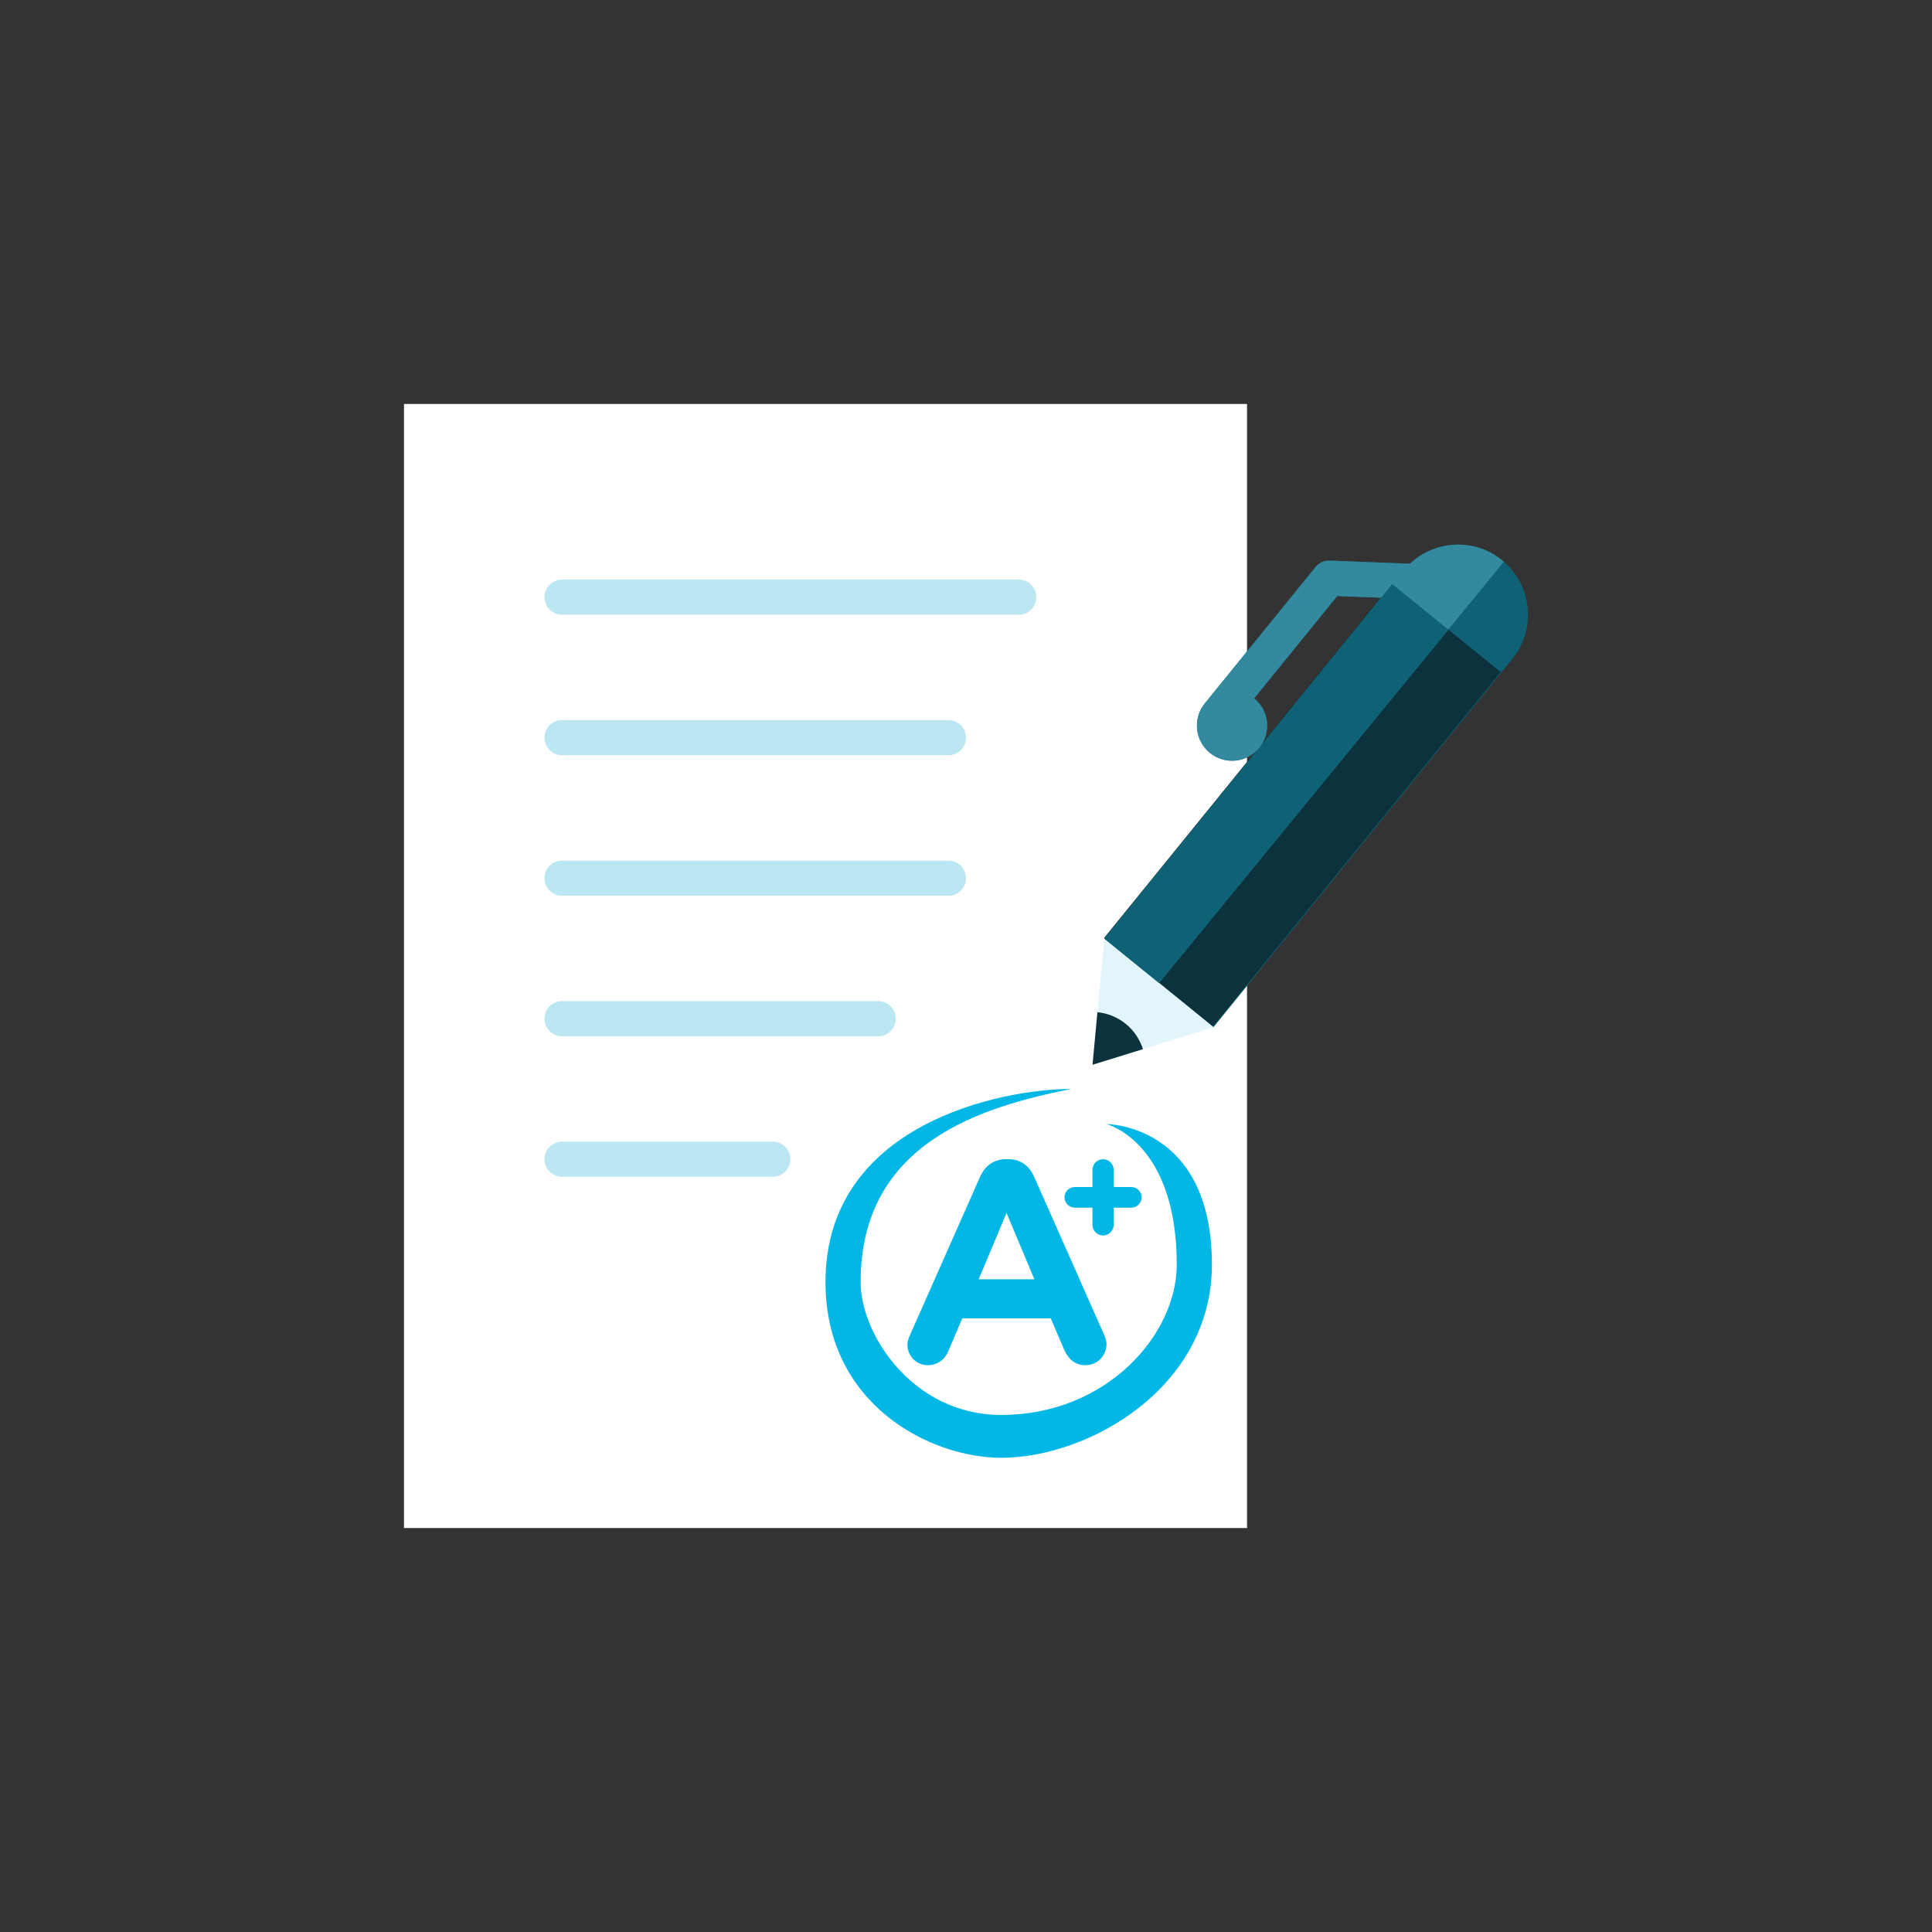 <?xml version="1.0" encoding="iso-8859-1"?>
<!-- Generator: Adobe Illustrator 17.1.0, SVG Export Plug-In . SVG Version: 6.00 Build 0)  -->
<!DOCTYPE svg PUBLIC "-//W3C//DTD SVG 1.0//EN" "http://www.w3.org/TR/2001/REC-SVG-20010904/DTD/svg10.dtd">
<svg version="1.0" xmlns="http://www.w3.org/2000/svg" xmlns:xlink="http://www.w3.org/1999/xlink" x="0px" y="0px" width="110px"
	 height="110px" viewBox="0 0 110 110" style="enable-background:new 0 0 110 110;" xml:space="preserve">
<rect x="0" y="0" width="110" height="110" fill="#333333" stroke="none"/>
<g id="Artboard" style="display:none;">
	<rect x="-56.5" y="-181.5" style="display:inline;fill:#808080;stroke:#000000;stroke-miterlimit:10;" width="1361" height="341"/>
</g>
<g id="R-Multicolor" style="display:none;">
	<circle style="display:inline;fill:#FABC3D;" cx="55" cy="55" r="55"/>
	<g style="display:inline;">
		<g>
			<rect x="23" y="23" style="fill:#FFFFFF;" width="48" height="64"/>
		</g>
		<g>
			<path style="fill:#0484AB;" d="M85.521,31.895c-1.572-1.275-3.807-1.147-5.243,0.199l-4.565-0.175
				c-0.314-0.012-0.616,0.125-0.814,0.369l-6.302,7.764c-0.696,0.857-0.565,2.117,0.292,2.813c0.858,0.696,2.117,0.565,2.813-0.292
				s0.565-2.117-0.292-2.813l4.726-5.823l2.498,0.096L62.879,53.443l6.211,5.042l17.015-20.964
				C87.498,35.806,87.236,33.287,85.521,31.895z"/>
		</g>
		<g>
			
				<rect x="70.177" y="32.87" transform="matrix(0.776 0.63 -0.63 0.776 45.49 -36.491)" style="fill:#059BBF;" width="8" height="26"/>
		</g>
		<g>
			<polygon style="fill:#CFD3D4;" points="69.09,58.485 65.075,59.734 62.203,60.623 62.482,57.629 62.879,53.443 			"/>
		</g>
		<g>
			<path style="fill:#3E3E3F;" d="M65.075,59.734l-2.872,0.889l0.279-2.993c0.568,0.062,1.13,0.273,1.612,0.664
				C64.575,58.684,64.898,59.191,65.075,59.734z"/>
		</g>
		<g>
			<path style="fill:#E2E4E5;" d="M59,34c0,0.552-0.448,1-1,1H32c-0.552,0-1-0.448-1-1s0.448-1,1-1h26C58.552,33,59,33.448,59,34z"
				/>
		</g>
		<g>
			<path style="fill:#E2E4E5;" d="M55,42c0,0.552-0.448,1-1,1H32c-0.552,0-1-0.448-1-1s0.448-1,1-1h22C54.552,41,55,41.448,55,42z"
				/>
		</g>
		<g>
			<path style="fill:#E2E4E5;" d="M55,50c0,0.552-0.448,1-1,1H32c-0.552,0-1-0.448-1-1s0.448-1,1-1h22C54.552,49,55,49.448,55,50z"
				/>
		</g>
		<g>
			<path style="fill:#E2E4E5;" d="M51,58c0,0.552-0.448,1-1,1H32c-0.552,0-1-0.448-1-1s0.448-1,1-1h18C50.552,57,51,57.448,51,58z"
				/>
		</g>
		<g>
			<path style="fill:#E2E4E5;" d="M45,66c0,0.552-0.448,1-1,1H32c-0.552,0-1-0.448-1-1s0.448-1,1-1h12C44.552,65,45,65.448,45,66z"
				/>
		</g>
		<g>
			<path style="fill:#FA5655;" d="M61,62c-4,0-14,2-14,11c0,7,6,10,10,10c5,0,12-4,12-11c0-8-6-8-6-8s4,1,4,8c0,4-4,8.562-10,8.562
				c-5,0-8-4.562-8-7.562C49,65,56,63,61,62z"/>
		</g>
		<g>
			<g>
				<path style="fill:#FA5655;" d="M51.812,76.011l3.991-9.013C56.081,66.376,56.588,66,57.274,66h0.147
					c0.687,0,1.178,0.376,1.456,0.998l3.991,9.013C62.951,76.191,63,76.354,63,76.518c0,0.67-0.523,1.21-1.194,1.21
					c-0.589,0-0.981-0.344-1.21-0.867l-0.769-1.799h-5.038l-0.801,1.881c-0.212,0.491-0.638,0.785-1.162,0.785
					c-0.654,0-1.161-0.523-1.161-1.178C51.664,76.371,51.729,76.191,51.812,76.011z M58.894,72.838l-1.586-3.779l-1.587,3.779
					H58.894z"/>
			</g>
		</g>
		<g>
			<g>
				<path style="fill:#DF2C2C;" d="M62.199,68.759h-1.005c-0.323,0-0.587-0.264-0.587-0.587s0.264-0.587,0.587-0.587h1.005v-0.979
					c0-0.332,0.272-0.604,0.604-0.604s0.604,0.272,0.604,0.604v0.979h1.005c0.323,0,0.587,0.264,0.587,0.587
					s-0.264,0.587-0.587,0.587h-1.005v0.979c0,0.332-0.272,0.604-0.604,0.604s-0.604-0.272-0.604-0.604V68.759z"/>
			</g>
		</g>
		<g>
			<path style="fill:#059BBF;" d="M85.521,31.895c-1.572-1.275-3.807-1.147-5.243,0.199l-4.565-0.175
				c-0.314-0.012-0.616,0.125-0.814,0.369l-6.302,7.764c-0.696,0.857-0.565,2.117,0.292,2.813c0.858,0.696,2.117,0.565,2.813-0.292
				l-8.823,10.87l3.109,2.524l19.629-23.976C85.583,31.96,85.557,31.924,85.521,31.895z M71.702,42.573
				c0.696-0.858,0.565-2.117-0.292-2.813l4.726-5.823l2.498,0.096L71.702,42.573z"/>
		</g>
		<g>
			<polygon style="fill:#21B2D1;" points="79.264,33.256 62.879,53.443 65.988,55.967 82.459,35.849 			"/>
		</g>
	</g>
</g>
<g id="Multicolor" style="display:none;">
	<g style="display:inline;">
		<g>
			<rect x="23" y="23" style="fill:#FFFFFF;" width="48" height="64"/>
		</g>
		<g>
			<path style="fill:#0484AB;" d="M85.521,31.895c-1.572-1.275-3.807-1.147-5.243,0.199l-4.565-0.175
				c-0.314-0.012-0.616,0.125-0.814,0.369l-6.302,7.764c-0.696,0.857-0.565,2.117,0.292,2.813c0.858,0.696,2.117,0.565,2.813-0.292
				s0.565-2.117-0.292-2.813l4.726-5.823l2.498,0.096L62.879,53.443l6.211,5.042l17.015-20.964
				C87.498,35.806,87.236,33.287,85.521,31.895z"/>
		</g>
		<g>
			
				<rect x="70.177" y="32.87" transform="matrix(0.776 0.63 -0.63 0.776 45.49 -36.491)" style="fill:#059BBF;" width="8" height="26"/>
		</g>
		<g>
			<polygon style="fill:#CFD3D4;" points="69.09,58.485 65.075,59.734 62.203,60.623 62.482,57.629 62.879,53.443 			"/>
		</g>
		<g>
			<path style="fill:#3E3E3F;" d="M65.075,59.734l-2.872,0.889l0.279-2.993c0.568,0.062,1.13,0.273,1.612,0.664
				C64.575,58.684,64.898,59.191,65.075,59.734z"/>
		</g>
		<g>
			<path style="fill:#E2E4E5;" d="M59,34c0,0.552-0.448,1-1,1H32c-0.552,0-1-0.448-1-1s0.448-1,1-1h26C58.552,33,59,33.448,59,34z"
				/>
		</g>
		<g>
			<path style="fill:#E2E4E5;" d="M55,42c0,0.552-0.448,1-1,1H32c-0.552,0-1-0.448-1-1s0.448-1,1-1h22C54.552,41,55,41.448,55,42z"
				/>
		</g>
		<g>
			<path style="fill:#E2E4E5;" d="M55,50c0,0.552-0.448,1-1,1H32c-0.552,0-1-0.448-1-1s0.448-1,1-1h22C54.552,49,55,49.448,55,50z"
				/>
		</g>
		<g>
			<path style="fill:#E2E4E5;" d="M51,58c0,0.552-0.448,1-1,1H32c-0.552,0-1-0.448-1-1s0.448-1,1-1h18C50.552,57,51,57.448,51,58z"
				/>
		</g>
		<g>
			<path style="fill:#E2E4E5;" d="M45,66c0,0.552-0.448,1-1,1H32c-0.552,0-1-0.448-1-1s0.448-1,1-1h12C44.552,65,45,65.448,45,66z"
				/>
		</g>
		<g>
			<path style="fill:#FA5655;" d="M61,62c-4,0-14,2-14,11c0,7,6,10,10,10c5,0,12-4,12-11c0-8-6-8-6-8s4,1,4,8c0,4-4,8.562-10,8.562
				c-5,0-8-4.562-8-7.562C49,65,56,63,61,62z"/>
		</g>
		<g>
			<g>
				<path style="fill:#FA5655;" d="M51.812,76.011l3.991-9.013C56.081,66.376,56.588,66,57.274,66h0.147
					c0.687,0,1.178,0.376,1.456,0.998l3.991,9.013C62.951,76.191,63,76.354,63,76.518c0,0.67-0.523,1.21-1.194,1.21
					c-0.589,0-0.981-0.344-1.21-0.867l-0.769-1.799h-5.038l-0.801,1.881c-0.212,0.491-0.638,0.785-1.162,0.785
					c-0.654,0-1.161-0.523-1.161-1.178C51.664,76.371,51.729,76.191,51.812,76.011z M58.894,72.838l-1.586-3.779l-1.587,3.779
					H58.894z"/>
			</g>
		</g>
		<g>
			<g>
				<path style="fill:#DF2C2C;" d="M62.199,68.759h-1.005c-0.323,0-0.587-0.264-0.587-0.587s0.264-0.587,0.587-0.587h1.005v-0.979
					c0-0.332,0.272-0.604,0.604-0.604s0.604,0.272,0.604,0.604v0.979h1.005c0.323,0,0.587,0.264,0.587,0.587
					s-0.264,0.587-0.587,0.587h-1.005v0.979c0,0.332-0.272,0.604-0.604,0.604s-0.604-0.272-0.604-0.604V68.759z"/>
			</g>
		</g>
		<g>
			<path style="fill:#059BBF;" d="M85.521,31.895c-1.572-1.275-3.807-1.147-5.243,0.199l-4.565-0.175
				c-0.314-0.012-0.616,0.125-0.814,0.369l-6.302,7.764c-0.696,0.857-0.565,2.117,0.292,2.813c0.858,0.696,2.117,0.565,2.813-0.292
				l-8.823,10.87l3.109,2.524l19.629-23.976C85.583,31.96,85.557,31.924,85.521,31.895z M71.702,42.573
				c0.696-0.858,0.565-2.117-0.292-2.813l4.726-5.823l2.498,0.096L71.702,42.573z"/>
		</g>
		<g>
			<polygon style="fill:#21B2D1;" points="79.264,33.256 62.879,53.443 65.988,55.967 82.459,35.849 			"/>
		</g>
	</g>
</g>
<g id="Blue">
	<g>
		<g>
			<rect x="23.001" y="23" style="fill:#FFFFFF;" width="48" height="64"/>
		</g>
		<g>
			<path style="fill:#0F6175;" d="M85.521,31.895c-1.572-1.275-3.808-1.147-5.244,0.199l-4.565-0.175
				c-0.314-0.012-0.617,0.125-0.814,0.369l-6.302,7.764c-0.696,0.858-0.565,2.117,0.293,2.813c0.857,0.696,2.117,0.565,2.813-0.293
				c0.696-0.857,0.565-2.117-0.293-2.813l4.727-5.823l2.498,0.096L62.879,53.443l6.211,5.042l17.015-20.964
				C87.498,35.806,87.236,33.287,85.521,31.895z"/>
		</g>
		<g>
			
				<rect x="70.178" y="32.87" transform="matrix(0.776 0.63 -0.63 0.776 45.491 -36.491)" style="fill:#0C333D;" width="8" height="26"/>
		</g>
		<g>
			<polygon style="fill:#E1F5FA;" points="69.091,58.485 65.076,59.734 62.204,60.623 62.483,57.629 62.879,53.443 			"/>
		</g>
		<g>
			<path style="fill:#0C333D;" d="M65.076,59.734l-2.872,0.889l0.279-2.993c0.568,0.061,1.13,0.273,1.611,0.664
				C64.576,58.684,64.899,59.191,65.076,59.734z"/>
		</g>
		<g>
			<path style="fill:#BBE7F2;" d="M59,34c0,0.552-0.448,1-1,1H32c-0.552,0-1-0.448-1-1s0.448-1,1-1h26C58.553,33,59,33.448,59,34z"
				/>
		</g>
		<g>
			<path style="fill:#BBE7F2;" d="M55,42c0,0.552-0.448,1-1,1H32c-0.552,0-1-0.448-1-1s0.448-1,1-1h22C54.553,41,55,41.448,55,42z"
				/>
		</g>
		<g>
			<path style="fill:#BBE7F2;" d="M55,50c0,0.552-0.448,1-1,1H32c-0.552,0-1-0.448-1-1s0.448-1,1-1h22C54.553,49,55,49.448,55,50z"
				/>
		</g>
		<g>
			<path style="fill:#BBE7F2;" d="M51,58c0,0.552-0.448,1-1,1H32c-0.552,0-1-0.448-1-1s0.448-1,1-1h18C50.553,57,51,57.448,51,58z"
				/>
		</g>
		<g>
			<path style="fill:#BBE7F2;" d="M45,66c0,0.552-0.448,1-1,1H32c-0.552,0-1-0.448-1-1s0.448-1,1-1h12C44.553,65,45,65.448,45,66z"
				/>
		</g>
		<g>
			<path style="fill:#00B7E5;" d="M61,62c-4,0-14,2-14,11c0,7,6,10,10,10c5,0,12-4,12-11c0-8-6-8-6-8s4,1,4,8c0,4-4,8.562-10,8.562
				c-5,0-8-4.562-8-7.562C49,65,56,63,61,62z"/>
		</g>
		<g>
			<g>
				<path style="fill:#00B7E5;" d="M51.812,76.011l3.991-9.013C56.081,66.377,56.588,66,57.275,66h0.148
					c0.687,0,1.178,0.377,1.456,0.998l3.991,9.013C62.951,76.191,63,76.354,63,76.518c0,0.67-0.523,1.21-1.194,1.21
					c-0.589,0-0.982-0.344-1.211-0.867l-0.769-1.799h-5.038l-0.801,1.881c-0.212,0.491-0.638,0.785-1.162,0.785
					c-0.654,0-1.161-0.523-1.161-1.178C51.665,76.371,51.73,76.191,51.812,76.011z M58.894,72.838l-1.586-3.779l-1.587,3.779H58.894
					z"/>
			</g>
		</g>
		<g>
			<g>
				<path style="fill:#00B7E5;" d="M62.199,68.759h-1.005c-0.323,0-0.587-0.264-0.587-0.587c0-0.324,0.264-0.587,0.587-0.587h1.005
					v-0.979c0-0.332,0.272-0.604,0.604-0.604c0.332,0,0.604,0.272,0.604,0.604v0.979h1.005c0.323,0,0.587,0.264,0.587,0.587
					c0,0.323-0.264,0.587-0.587,0.587h-1.005v0.979c0,0.332-0.272,0.604-0.604,0.604c-0.332,0-0.604-0.272-0.604-0.604V68.759z"/>
			</g>
		</g>
		<g>
			<path style="fill:#33899E;" d="M85.521,31.895c-1.572-1.275-3.808-1.147-5.244,0.199l-4.565-0.175
				c-0.314-0.012-0.617,0.125-0.814,0.369l-6.302,7.764c-0.696,0.858-0.565,2.117,0.293,2.813c0.857,0.696,2.117,0.565,2.813-0.293
				l-8.823,10.871l3.109,2.523l19.629-23.976C85.583,31.96,85.558,31.924,85.521,31.895z M71.702,42.573
				c0.696-0.857,0.565-2.117-0.293-2.813l4.727-5.823l2.498,0.096L71.702,42.573z"/>
		</g>
		<g>
			<polygon style="fill:#0F6175;" points="79.264,33.256 62.879,53.443 65.989,55.967 82.459,35.849 			"/>
		</g>
	</g>
</g>
<g id="R-Blue" style="display:none;">
	<circle style="display:inline;fill:#81D2EB;" cx="55" cy="55" r="55"/>
	<g style="display:inline;">
		<g>
			<rect x="23" y="23" style="fill:#FFFFFF;" width="48" height="64"/>
		</g>
		<g>
			<path style="fill:#0F6175;" d="M85.521,31.895c-1.572-1.275-3.808-1.147-5.244,0.199l-4.565-0.175
				c-0.314-0.012-0.617,0.125-0.814,0.369l-6.302,7.764c-0.696,0.857-0.565,2.117,0.292,2.813c0.857,0.696,2.117,0.565,2.813-0.293
				c0.696-0.857,0.565-2.117-0.292-2.813l4.726-5.823l2.498,0.096L62.879,53.443l6.211,5.042l17.015-20.964
				C87.498,35.806,87.236,33.287,85.521,31.895z"/>
		</g>
		<g>
			
				<rect x="70.177" y="32.87" transform="matrix(0.776 0.63 -0.63 0.776 45.491 -36.491)" style="fill:#0C333D;" width="8" height="26"/>
		</g>
		<g>
			<polygon style="fill:#E1F5FA;" points="69.09,58.485 65.076,59.734 62.204,60.623 62.482,57.629 62.879,53.443 			"/>
		</g>
		<g>
			<path style="fill:#0C333D;" d="M65.076,59.734l-2.872,0.889l0.279-2.993c0.568,0.062,1.13,0.273,1.611,0.664
				C64.576,58.684,64.898,59.191,65.076,59.734z"/>
		</g>
		<g>
			<path style="fill:#BBE7F2;" d="M59,34c0,0.552-0.448,1-1,1H32c-0.552,0-1-0.448-1-1s0.448-1,1-1h26C58.552,33,59,33.448,59,34z"
				/>
		</g>
		<g>
			<path style="fill:#BBE7F2;" d="M55,42c0,0.552-0.448,1-1,1H32c-0.552,0-1-0.448-1-1s0.448-1,1-1h22C54.552,41,55,41.448,55,42z"
				/>
		</g>
		<g>
			<path style="fill:#BBE7F2;" d="M55,50c0,0.552-0.448,1-1,1H32c-0.552,0-1-0.448-1-1s0.448-1,1-1h22C54.552,49,55,49.448,55,50z"
				/>
		</g>
		<g>
			<path style="fill:#BBE7F2;" d="M51,58c0,0.552-0.448,1-1,1H32c-0.552,0-1-0.448-1-1s0.448-1,1-1h18C50.552,57,51,57.448,51,58z"
				/>
		</g>
		<g>
			<path style="fill:#BBE7F2;" d="M45,66c0,0.552-0.448,1-1,1H32c-0.552,0-1-0.448-1-1s0.448-1,1-1h12C44.552,65,45,65.448,45,66z"
				/>
		</g>
		<g>
			<path style="fill:#00B7E5;" d="M61,62c-4,0-14,2-14,11c0,7,6,10,10,10c5,0,12-4,12-11c0-8-6-8-6-8s4,1,4,8c0,4-4,8.562-10,8.562
				c-5,0-8-4.562-8-7.562C49,65,56,63,61,62z"/>
		</g>
		<g>
			<g>
				<path style="fill:#00B7E5;" d="M51.812,76.011l3.991-9.013C56.081,66.377,56.588,66,57.274,66h0.148
					c0.687,0,1.178,0.377,1.456,0.998l3.991,9.013C62.951,76.191,63,76.354,63,76.518c0,0.67-0.523,1.21-1.194,1.21
					c-0.589,0-0.981-0.344-1.21-0.867l-0.769-1.799h-5.038l-0.801,1.881c-0.212,0.491-0.638,0.785-1.162,0.785
					c-0.654,0-1.161-0.523-1.161-1.178C51.664,76.371,51.729,76.191,51.812,76.011z M58.894,72.838l-1.586-3.779l-1.587,3.779
					H58.894z"/>
			</g>
		</g>
		<g>
			<g>
				<path style="fill:#00B7E5;" d="M62.199,68.759h-1.005c-0.323,0-0.587-0.264-0.587-0.587c0-0.324,0.264-0.587,0.587-0.587h1.005
					v-0.979c0-0.332,0.272-0.604,0.604-0.604c0.332,0,0.604,0.272,0.604,0.604v0.979h1.005c0.323,0,0.587,0.264,0.587,0.587
					c0,0.323-0.264,0.587-0.587,0.587h-1.005v0.979c0,0.332-0.272,0.604-0.604,0.604c-0.332,0-0.604-0.272-0.604-0.604V68.759z"/>
			</g>
		</g>
		<g>
			<path style="fill:#33899E;" d="M85.521,31.895c-1.572-1.275-3.808-1.147-5.244,0.199l-4.565-0.175
				c-0.314-0.012-0.617,0.125-0.814,0.369l-6.302,7.764c-0.696,0.857-0.565,2.117,0.292,2.813c0.857,0.696,2.117,0.565,2.813-0.293
				l-8.823,10.871l3.109,2.523l19.629-23.976C85.582,31.96,85.557,31.924,85.521,31.895z M71.702,42.573
				c0.696-0.857,0.565-2.117-0.292-2.813l4.726-5.823l2.498,0.096L71.702,42.573z"/>
		</g>
		<g>
			<polygon style="fill:#0F6175;" points="79.264,33.256 62.879,53.443 65.988,55.967 82.459,35.849 			"/>
		</g>
	</g>
</g>
<g id="Green" style="display:none;">
	<g style="display:inline;">
		<g>
			<rect x="23" y="23" style="fill:#FFFFFF;" width="48" height="64"/>
		</g>
		<g>
			<path style="fill:#14635B;" d="M85.521,31.894c-1.572-1.275-3.808-1.147-5.244,0.199l-4.565-0.175
				c-0.314-0.012-0.617,0.125-0.814,0.369l-6.302,7.764c-0.696,0.857-0.565,2.117,0.293,2.813c0.857,0.696,2.117,0.565,2.813-0.293
				c0.696-0.858,0.565-2.117-0.293-2.813l4.727-5.823l2.498,0.096L62.879,53.443l6.211,5.042l17.015-20.964
				C87.498,35.806,87.236,33.287,85.521,31.894z"/>
		</g>
		<g>
			
				<rect x="70.177" y="32.87" transform="matrix(0.776 0.63 -0.63 0.776 45.491 -36.491)" style="fill:#0A3631;" width="8" height="26"/>
		</g>
		<g>
			<polygon style="fill:#D7FCF9;" points="69.09,58.485 65.076,59.734 62.204,60.623 62.482,57.629 62.879,53.443 			"/>
		</g>
		<g>
			<path style="fill:#0A3631;" d="M65.076,59.734l-2.872,0.889l0.279-2.993c0.568,0.062,1.13,0.273,1.611,0.664
				C64.576,58.684,64.898,59.191,65.076,59.734z"/>
		</g>
		<g>
			<path style="fill:#AAF0E9;" d="M59,34c0,0.552-0.448,1-1,1H32c-0.552,0-1-0.448-1-1s0.448-1,1-1h26C58.552,33,59,33.448,59,34z"
				/>
		</g>
		<g>
			<path style="fill:#AAF0E9;" d="M55,42c0,0.552-0.448,1-1,1H32c-0.552,0-1-0.448-1-1s0.448-1,1-1h22C54.552,41,55,41.448,55,42z"
				/>
		</g>
		<g>
			<path style="fill:#AAF0E9;" d="M55,50c0,0.552-0.448,1-1,1H32c-0.552,0-1-0.448-1-1s0.448-1,1-1h22C54.552,49,55,49.448,55,50z"
				/>
		</g>
		<g>
			<path style="fill:#AAF0E9;" d="M51,58c0,0.552-0.448,1-1,1H32c-0.552,0-1-0.448-1-1s0.448-1,1-1h18C50.552,57,51,57.448,51,58z"
				/>
		</g>
		<g>
			<path style="fill:#AAF0E9;" d="M45,66c0,0.552-0.448,1-1,1H32c-0.552,0-1-0.448-1-1s0.448-1,1-1h12C44.552,65,45,65.448,45,66z"
				/>
		</g>
		<g>
			<path style="fill:#00D6C1;" d="M61,62c-4,0-14,2-14,11c0,7,6,10,10,10c5,0,12-4,12-11c0-8-6-8-6-8s4,1,4,8c0,4-4,8.562-10,8.562
				c-5,0-8-4.562-8-7.562C49,65,56,63,61,62z"/>
		</g>
		<g>
			<g>
				<path style="fill:#00D6C1;" d="M51.811,76.011l3.991-9.013C56.081,66.377,56.588,66,57.274,66h0.148
					c0.687,0,1.178,0.377,1.456,0.998l3.991,9.013C62.951,76.191,63,76.354,63,76.518c0,0.67-0.523,1.21-1.194,1.21
					c-0.589,0-0.982-0.344-1.211-0.867l-0.769-1.799h-5.038l-0.801,1.881c-0.212,0.491-0.638,0.785-1.162,0.785
					c-0.654,0-1.161-0.523-1.161-1.178C51.664,76.371,51.729,76.191,51.811,76.011z M58.894,72.838l-1.586-3.779l-1.587,3.779
					H58.894z"/>
			</g>
		</g>
		<g>
			<g>
				<path style="fill:#00D6C1;" d="M62.199,68.759h-1.005c-0.323,0-0.587-0.264-0.587-0.587c0-0.324,0.264-0.587,0.587-0.587h1.005
					v-0.979c0-0.332,0.272-0.604,0.604-0.604c0.332,0,0.604,0.272,0.604,0.604v0.979h1.005c0.323,0,0.587,0.264,0.587,0.587
					c0,0.323-0.264,0.587-0.587,0.587h-1.005v0.979c0,0.332-0.272,0.604-0.604,0.604c-0.332,0-0.604-0.272-0.604-0.604V68.759z"/>
			</g>
		</g>
		<g>
			<path style="fill:#3E948B;" d="M85.521,31.894c-1.572-1.275-3.808-1.147-5.244,0.199l-4.565-0.175
				c-0.314-0.012-0.617,0.125-0.814,0.369l-6.302,7.764c-0.696,0.857-0.565,2.117,0.293,2.813c0.857,0.696,2.117,0.565,2.813-0.293
				l-8.823,10.871l3.109,2.523l19.629-23.976C85.582,31.96,85.557,31.924,85.521,31.894z M71.702,42.573
				c0.696-0.858,0.565-2.117-0.293-2.813l4.727-5.823l2.498,0.096L71.702,42.573z"/>
		</g>
		<g>
			<polygon style="fill:#14635B;" points="79.264,33.256 62.879,53.443 65.988,55.967 82.458,35.849 			"/>
		</g>
	</g>
</g>
<g id="R-Green" style="display:none;">
	<circle style="display:inline;fill:#77E0C4;" cx="55" cy="55" r="55"/>
	<g style="display:inline;">
		<g>
			<rect x="23" y="23" style="fill:#FFFFFF;" width="48" height="64"/>
		</g>
		<g>
			<path style="fill:#14635B;" d="M85.521,31.894c-1.572-1.275-3.808-1.147-5.244,0.199l-4.565-0.175
				c-0.314-0.012-0.617,0.125-0.814,0.369l-6.302,7.764c-0.696,0.857-0.565,2.117,0.293,2.813c0.857,0.696,2.117,0.565,2.813-0.293
				c0.696-0.858,0.565-2.117-0.293-2.813l4.727-5.823l2.498,0.096L62.879,53.443l6.211,5.042l17.015-20.964
				C87.498,35.806,87.236,33.287,85.521,31.894z"/>
		</g>
		<g>
			
				<rect x="70.177" y="32.87" transform="matrix(0.776 0.63 -0.63 0.776 45.491 -36.491)" style="fill:#0A3631;" width="8" height="26"/>
		</g>
		<g>
			<polygon style="fill:#D7FCF9;" points="69.09,58.485 65.076,59.734 62.204,60.623 62.482,57.629 62.879,53.443 			"/>
		</g>
		<g>
			<path style="fill:#0A3631;" d="M65.076,59.734l-2.872,0.889l0.279-2.993c0.568,0.062,1.13,0.273,1.611,0.664
				C64.576,58.684,64.898,59.191,65.076,59.734z"/>
		</g>
		<g>
			<path style="fill:#AAF0E9;" d="M59,34c0,0.552-0.448,1-1,1H32c-0.552,0-1-0.448-1-1s0.448-1,1-1h26C58.552,33,59,33.448,59,34z"
				/>
		</g>
		<g>
			<path style="fill:#AAF0E9;" d="M55,42c0,0.552-0.448,1-1,1H32c-0.552,0-1-0.448-1-1s0.448-1,1-1h22C54.552,41,55,41.448,55,42z"
				/>
		</g>
		<g>
			<path style="fill:#AAF0E9;" d="M55,50c0,0.552-0.448,1-1,1H32c-0.552,0-1-0.448-1-1s0.448-1,1-1h22C54.552,49,55,49.448,55,50z"
				/>
		</g>
		<g>
			<path style="fill:#AAF0E9;" d="M51,58c0,0.552-0.448,1-1,1H32c-0.552,0-1-0.448-1-1s0.448-1,1-1h18C50.552,57,51,57.448,51,58z"
				/>
		</g>
		<g>
			<path style="fill:#AAF0E9;" d="M45,66c0,0.552-0.448,1-1,1H32c-0.552,0-1-0.448-1-1s0.448-1,1-1h12C44.552,65,45,65.448,45,66z"
				/>
		</g>
		<g>
			<path style="fill:#00D6C1;" d="M61,62c-4,0-14,2-14,11c0,7,6,10,10,10c5,0,12-4,12-11c0-8-6-8-6-8s4,1,4,8c0,4-4,8.562-10,8.562
				c-5,0-8-4.562-8-7.562C49,65,56,63,61,62z"/>
		</g>
		<g>
			<g>
				<path style="fill:#00D6C1;" d="M51.811,76.011l3.991-9.013C56.081,66.377,56.588,66,57.274,66h0.148
					c0.687,0,1.178,0.377,1.456,0.998l3.991,9.013C62.951,76.191,63,76.354,63,76.518c0,0.67-0.523,1.21-1.194,1.21
					c-0.589,0-0.982-0.344-1.211-0.867l-0.769-1.799h-5.038l-0.801,1.881c-0.212,0.491-0.638,0.785-1.162,0.785
					c-0.654,0-1.161-0.523-1.161-1.178C51.664,76.371,51.729,76.191,51.811,76.011z M58.894,72.838l-1.586-3.779l-1.587,3.779
					H58.894z"/>
			</g>
		</g>
		<g>
			<g>
				<path style="fill:#00D6C1;" d="M62.199,68.759h-1.005c-0.323,0-0.587-0.264-0.587-0.587c0-0.324,0.264-0.587,0.587-0.587h1.005
					v-0.979c0-0.332,0.272-0.604,0.604-0.604c0.332,0,0.604,0.272,0.604,0.604v0.979h1.005c0.323,0,0.587,0.264,0.587,0.587
					c0,0.323-0.264,0.587-0.587,0.587h-1.005v0.979c0,0.332-0.272,0.604-0.604,0.604c-0.332,0-0.604-0.272-0.604-0.604V68.759z"/>
			</g>
		</g>
		<g>
			<path style="fill:#3E948B;" d="M85.521,31.894c-1.572-1.275-3.808-1.147-5.244,0.199l-4.565-0.175
				c-0.314-0.012-0.617,0.125-0.814,0.369l-6.302,7.764c-0.696,0.857-0.565,2.117,0.293,2.813c0.857,0.696,2.117,0.565,2.813-0.293
				l-8.823,10.871l3.109,2.523l19.629-23.976C85.582,31.96,85.557,31.924,85.521,31.894z M71.702,42.573
				c0.696-0.858,0.565-2.117-0.293-2.813l4.727-5.823l2.498,0.096L71.702,42.573z"/>
		</g>
		<g>
			<polygon style="fill:#14635B;" points="79.264,33.256 62.879,53.443 65.988,55.967 82.458,35.849 			"/>
		</g>
	</g>
</g>
<g id="Red" style="display:none;">
	<g style="display:inline;">
		<g>
			<rect x="23" y="23" style="fill:#FFFFFF;" width="48" height="64"/>
		</g>
		<g>
			<path style="fill:#7D261E;" d="M85.521,31.894c-1.572-1.275-3.808-1.147-5.244,0.199l-4.565-0.175
				c-0.314-0.012-0.617,0.125-0.814,0.369l-6.302,7.764c-0.696,0.857-0.565,2.117,0.292,2.813c0.857,0.696,2.117,0.565,2.813-0.293
				c0.696-0.858,0.565-2.117-0.292-2.813l4.726-5.823l2.498,0.096L62.879,53.443l6.211,5.042l17.015-20.964
				C87.498,35.806,87.236,33.287,85.521,31.894z"/>
		</g>
		<g>
			
				<rect x="70.177" y="32.87" transform="matrix(0.776 0.63 -0.63 0.776 45.491 -36.491)" style="fill:#4A1410;" width="8" height="26"/>
		</g>
		<g>
			<polygon style="fill:#FFEFED;" points="69.09,58.485 65.076,59.734 62.204,60.623 62.482,57.629 62.879,53.443 			"/>
		</g>
		<g>
			<path style="fill:#4A1410;" d="M65.076,59.734l-2.872,0.889l0.279-2.993c0.568,0.062,1.13,0.273,1.611,0.664
				C64.576,58.684,64.898,59.191,65.076,59.734z"/>
		</g>
		<g>
			<path style="fill:#FFD7D4;" d="M59,34c0,0.552-0.448,1-1,1H32c-0.552,0-1-0.448-1-1s0.448-1,1-1h26C58.552,33,59,33.448,59,34z"
				/>
		</g>
		<g>
			<path style="fill:#FFD7D4;" d="M55,42c0,0.552-0.448,1-1,1H32c-0.552,0-1-0.448-1-1s0.448-1,1-1h22C54.552,41,55,41.448,55,42z"
				/>
		</g>
		<g>
			<path style="fill:#FFD7D4;" d="M55,50c0,0.552-0.448,1-1,1H32c-0.552,0-1-0.448-1-1s0.448-1,1-1h22C54.552,49,55,49.448,55,50z"
				/>
		</g>
		<g>
			<path style="fill:#FFD7D4;" d="M51,58c0,0.552-0.448,1-1,1H32c-0.552,0-1-0.448-1-1s0.448-1,1-1h18C50.552,57,51,57.448,51,58z"
				/>
		</g>
		<g>
			<path style="fill:#FFD7D4;" d="M45,66c0,0.552-0.448,1-1,1H32c-0.552,0-1-0.448-1-1s0.448-1,1-1h12C44.552,65,45,65.448,45,66z"
				/>
		</g>
		<g>
			<path style="fill:#FF6C5E;" d="M61,62c-4,0-14,2-14,11c0,7,6,10,10,10c5,0,12-4,12-11c0-8-6-8-6-8s4,1,4,8c0,4-4,8.562-10,8.562
				c-5,0-8-4.562-8-7.562C49,65,56,63,61,62z"/>
		</g>
		<g>
			<g>
				<path style="fill:#FF6C5E;" d="M51.812,76.011l3.991-9.013C56.081,66.376,56.588,66,57.274,66h0.148
					c0.687,0,1.178,0.376,1.456,0.998l3.991,9.013C62.951,76.191,63,76.354,63,76.518c0,0.67-0.523,1.21-1.194,1.21
					c-0.589,0-0.981-0.344-1.21-0.867l-0.769-1.799h-5.038l-0.801,1.881c-0.212,0.491-0.638,0.785-1.162,0.785
					c-0.654,0-1.161-0.523-1.161-1.178C51.664,76.371,51.729,76.191,51.812,76.011z M58.894,72.838l-1.586-3.779l-1.587,3.779
					H58.894z"/>
			</g>
		</g>
		<g>
			<g>
				<path style="fill:#FF6C5E;" d="M62.199,68.759h-1.005c-0.323,0-0.587-0.264-0.587-0.587c0-0.324,0.264-0.587,0.587-0.587h1.005
					v-0.979c0-0.332,0.272-0.604,0.604-0.604c0.332,0,0.604,0.272,0.604,0.604v0.979h1.005c0.323,0,0.587,0.264,0.587,0.587
					c0,0.323-0.264,0.587-0.587,0.587h-1.005v0.979c0,0.332-0.272,0.604-0.604,0.604c-0.332,0-0.604-0.272-0.604-0.604V68.759z"/>
			</g>
		</g>
		<g>
			<path style="fill:#B84E44;" d="M85.521,31.894c-1.572-1.275-3.808-1.147-5.244,0.199l-4.565-0.175
				c-0.314-0.012-0.617,0.125-0.814,0.369l-6.302,7.764c-0.696,0.857-0.565,2.117,0.292,2.813c0.857,0.696,2.117,0.565,2.813-0.293
				l-8.823,10.871l3.109,2.523l19.629-23.976C85.582,31.96,85.557,31.924,85.521,31.894z M71.702,42.573
				c0.696-0.858,0.565-2.117-0.292-2.813l4.726-5.823l2.498,0.096L71.702,42.573z"/>
		</g>
		<g>
			<polygon style="fill:#7D261E;" points="79.264,33.256 62.879,53.443 65.988,55.967 82.459,35.849 			"/>
		</g>
	</g>
</g>
<g id="R-Red" style="display:none;">
	<circle style="display:inline;fill:#FABBAF;" cx="55" cy="55" r="55"/>
	<g style="display:inline;">
		<g>
			<rect x="23" y="23" style="fill:#FFFFFF;" width="48" height="64"/>
		</g>
		<g>
			<path style="fill:#7D261E;" d="M85.521,31.895c-1.572-1.275-3.808-1.147-5.244,0.199l-4.565-0.175
				c-0.314-0.012-0.617,0.125-0.814,0.369l-6.302,7.764c-0.696,0.858-0.565,2.117,0.292,2.813c0.857,0.696,2.117,0.565,2.813-0.293
				c0.696-0.857,0.565-2.117-0.292-2.813l4.726-5.823l2.498,0.096L62.879,53.443l6.211,5.041l17.015-20.964
				C87.498,35.806,87.236,33.287,85.521,31.895z"/>
		</g>
		<g>
			
				<rect x="70.177" y="32.87" transform="matrix(0.776 0.63 -0.63 0.776 45.491 -36.491)" style="fill:#4A1410;" width="8" height="26"/>
		</g>
		<g>
			<polygon style="fill:#FFEFED;" points="69.09,58.485 65.076,59.734 62.204,60.623 62.482,57.629 62.879,53.443 			"/>
		</g>
		<g>
			<path style="fill:#4A1410;" d="M65.076,59.734l-2.872,0.889l0.279-2.993c0.568,0.062,1.13,0.273,1.611,0.664
				C64.576,58.684,64.898,59.191,65.076,59.734z"/>
		</g>
		<g>
			<path style="fill:#FFD7D4;" d="M59,34c0,0.552-0.448,1-1,1H32c-0.552,0-1-0.448-1-1c0-0.552,0.448-1,1-1h26
				C58.552,33,59,33.448,59,34z"/>
		</g>
		<g>
			<path style="fill:#FFD7D4;" d="M55,42c0,0.552-0.448,1-1,1H32c-0.552,0-1-0.448-1-1c0-0.552,0.448-1,1-1h22
				C54.552,41,55,41.448,55,42z"/>
		</g>
		<g>
			<path style="fill:#FFD7D4;" d="M55,50c0,0.552-0.448,1-1,1H32c-0.552,0-1-0.448-1-1c0-0.552,0.448-1,1-1h22
				C54.552,49,55,49.448,55,50z"/>
		</g>
		<g>
			<path style="fill:#FFD7D4;" d="M51,58c0,0.552-0.448,1-1,1H32c-0.552,0-1-0.448-1-1c0-0.552,0.448-1,1-1h18
				C50.552,57,51,57.448,51,58z"/>
		</g>
		<g>
			<path style="fill:#FFD7D4;" d="M45,66c0,0.552-0.448,1-1,1H32c-0.552,0-1-0.448-1-1c0-0.552,0.448-1,1-1h12
				C44.552,65,45,65.448,45,66z"/>
		</g>
		<g>
			<path style="fill:#FF6C5E;" d="M61,62c-4,0-14,2-14,11c0,7,6,10,10,10c5,0,12-4,12-11c0-8-6-8-6-8s4,1,4,8c0,4-4,8.562-10,8.562
				c-5,0-8-4.562-8-7.562C49,65,56,63,61,62z"/>
		</g>
		<g>
			<g>
				<path style="fill:#FF6C5E;" d="M51.812,76.011l3.991-9.013C56.081,66.377,56.588,66,57.274,66h0.148
					c0.687,0,1.178,0.377,1.456,0.998l3.991,9.013C62.951,76.191,63,76.354,63,76.518c0,0.67-0.523,1.21-1.194,1.21
					c-0.589,0-0.981-0.344-1.21-0.867l-0.769-1.799h-5.038l-0.801,1.881c-0.212,0.491-0.638,0.785-1.162,0.785
					c-0.654,0-1.161-0.523-1.161-1.178C51.664,76.371,51.729,76.191,51.812,76.011z M58.894,72.838l-1.586-3.779l-1.587,3.779
					H58.894z"/>
			</g>
		</g>
		<g>
			<g>
				<path style="fill:#FF6C5E;" d="M62.199,68.759h-1.005c-0.323,0-0.587-0.264-0.587-0.587c0-0.324,0.264-0.587,0.587-0.587h1.005
					v-0.979c0-0.332,0.272-0.604,0.604-0.604c0.332,0,0.604,0.273,0.604,0.604v0.979h1.005c0.323,0,0.587,0.264,0.587,0.587
					c0,0.323-0.264,0.587-0.587,0.587h-1.005v0.979c0,0.332-0.272,0.604-0.604,0.604c-0.332,0-0.604-0.272-0.604-0.604V68.759z"/>
			</g>
		</g>
		<g>
			<path style="fill:#B84E44;" d="M85.521,31.895c-1.572-1.275-3.808-1.147-5.244,0.199l-4.565-0.175
				c-0.314-0.012-0.617,0.125-0.814,0.369l-6.302,7.764c-0.696,0.858-0.565,2.117,0.292,2.813c0.857,0.696,2.117,0.565,2.813-0.293
				l-8.823,10.871l3.109,2.523l19.629-23.976C85.582,31.96,85.557,31.924,85.521,31.895z M71.702,42.573
				c0.696-0.857,0.565-2.117-0.292-2.813l4.726-5.823l2.498,0.096L71.702,42.573z"/>
		</g>
		<g>
			<polygon style="fill:#7D261E;" points="79.264,33.256 62.879,53.443 65.988,55.967 82.459,35.849 			"/>
		</g>
	</g>
</g>
<g id="Yellow" style="display:none;">
	<g style="display:inline;">
		<g>
			<rect x="23.001" y="23" style="fill:#FFFFFF;" width="48" height="64"/>
		</g>
		<g>
			<path style="fill:#66510D;" d="M85.521,31.895c-1.572-1.275-3.808-1.147-5.244,0.199l-4.565-0.175
				c-0.314-0.012-0.617,0.125-0.814,0.369l-6.302,7.764c-0.696,0.857-0.565,2.117,0.293,2.813c0.857,0.696,2.117,0.565,2.813-0.293
				c0.696-0.857,0.565-2.117-0.293-2.813l4.727-5.823l2.498,0.096L62.879,53.443l6.211,5.042l17.015-20.964
				C87.498,35.806,87.236,33.287,85.521,31.895z"/>
		</g>
		<g>
			
				<rect x="70.178" y="32.87" transform="matrix(0.776 0.63 -0.63 0.776 45.491 -36.491)" style="fill:#3D320C;" width="8" height="26"/>
		</g>
		<g>
			<polygon style="fill:#FFF5D9;" points="69.091,58.485 65.076,59.734 62.204,60.623 62.483,57.629 62.879,53.443 			"/>
		</g>
		<g>
			<path style="fill:#3D320C;" d="M65.076,59.734l-2.872,0.889l0.279-2.993c0.568,0.062,1.13,0.273,1.611,0.664
				C64.576,58.684,64.899,59.191,65.076,59.734z"/>
		</g>
		<g>
			<path style="fill:#FFE9A1;" d="M59,34c0,0.552-0.448,1-1,1H32c-0.552,0-1-0.448-1-1s0.448-1,1-1h26C58.553,33,59,33.448,59,34z"
				/>
		</g>
		<g>
			<path style="fill:#FFE9A1;" d="M55,42c0,0.552-0.448,1-1,1H32c-0.552,0-1-0.448-1-1s0.448-1,1-1h22C54.553,41,55,41.448,55,42z"
				/>
		</g>
		<g>
			<path style="fill:#FFE9A1;" d="M55,50c0,0.552-0.448,1-1,1H32c-0.552,0-1-0.448-1-1s0.448-1,1-1h22C54.553,49,55,49.448,55,50z"
				/>
		</g>
		<g>
			<path style="fill:#FFE9A1;" d="M51,58c0,0.552-0.448,1-1,1H32c-0.552,0-1-0.448-1-1s0.448-1,1-1h18C50.553,57,51,57.448,51,58z"
				/>
		</g>
		<g>
			<path style="fill:#FFE9A1;" d="M45,66c0,0.552-0.448,1-1,1H32c-0.552,0-1-0.448-1-1s0.448-1,1-1h12C44.553,65,45,65.448,45,66z"
				/>
		</g>
		<g>
			<path style="fill:#FFAA00;" d="M61,62c-4,0-14,2-14,11c0,7,6,10,10,10c5,0,12-4,12-11c0-8-6-8-6-8s4,1,4,8c0,4-4,8.562-10,8.562
				c-5,0-8-4.562-8-7.562C49,65,56,63,61,62z"/>
		</g>
		<g>
			<g>
				<path style="fill:#FFAA00;" d="M51.812,76.011l3.991-9.013C56.081,66.377,56.588,66,57.275,66h0.148
					c0.687,0,1.178,0.377,1.456,0.998l3.991,9.013C62.951,76.191,63,76.354,63,76.518c0,0.67-0.523,1.21-1.194,1.21
					c-0.589,0-0.982-0.344-1.211-0.867l-0.769-1.799h-5.038l-0.801,1.881c-0.212,0.491-0.638,0.785-1.162,0.785
					c-0.654,0-1.161-0.523-1.161-1.178C51.665,76.371,51.73,76.191,51.812,76.011z M58.894,72.838l-1.586-3.779l-1.587,3.779H58.894
					z"/>
			</g>
		</g>
		<g>
			<g>
				<path style="fill:#FFAA00;" d="M62.199,68.759h-1.005c-0.323,0-0.587-0.264-0.587-0.587c0-0.324,0.264-0.587,0.587-0.587h1.005
					v-0.979c0-0.332,0.272-0.604,0.604-0.604c0.332,0,0.604,0.272,0.604,0.604v0.979h1.005c0.323,0,0.587,0.264,0.587,0.587
					c0,0.323-0.264,0.587-0.587,0.587h-1.005v0.979c0,0.332-0.272,0.604-0.604,0.604c-0.332,0-0.604-0.272-0.604-0.604V68.759z"/>
			</g>
		</g>
		<g>
			<path style="fill:#947615;" d="M85.521,31.895c-1.572-1.275-3.808-1.147-5.244,0.199l-4.565-0.175
				c-0.314-0.012-0.617,0.125-0.814,0.369l-6.302,7.764c-0.696,0.857-0.565,2.117,0.293,2.813c0.857,0.696,2.117,0.565,2.813-0.293
				l-8.823,10.871l3.109,2.523l19.629-23.976C85.583,31.96,85.558,31.924,85.521,31.895z M71.702,42.573
				c0.696-0.857,0.565-2.117-0.293-2.813l4.727-5.823l2.498,0.096L71.702,42.573z"/>
		</g>
		<g>
			<polygon style="fill:#66510D;" points="79.264,33.256 62.879,53.443 65.989,55.967 82.459,35.849 			"/>
		</g>
	</g>
</g>
<g id="R-Yellow" style="display:none;">
	<circle style="display:inline;fill:#FFD75E;" cx="55" cy="55" r="55"/>
	<g style="display:inline;">
		<g>
			<rect x="23" y="23" style="fill:#FFFFFF;" width="48" height="64"/>
		</g>
		<g>
			<path style="fill:#66510D;" d="M85.521,31.895c-1.572-1.275-3.808-1.147-5.244,0.199l-4.565-0.175
				c-0.314-0.012-0.617,0.125-0.814,0.369l-6.302,7.764c-0.696,0.858-0.565,2.117,0.292,2.813c0.857,0.696,2.117,0.565,2.813-0.293
				c0.696-0.857,0.565-2.117-0.292-2.813l4.727-5.823l2.498,0.096L62.879,53.443l6.211,5.041l17.015-20.964
				C87.498,35.806,87.236,33.287,85.521,31.895z"/>
		</g>
		<g>
			
				<rect x="70.177" y="32.87" transform="matrix(0.776 0.63 -0.63 0.776 45.491 -36.491)" style="fill:#3D320C;" width="8" height="26"/>
		</g>
		<g>
			<polygon style="fill:#FFF5D9;" points="69.09,58.485 65.076,59.734 62.204,60.623 62.482,57.629 62.879,53.443 			"/>
		</g>
		<g>
			<path style="fill:#3D320C;" d="M65.076,59.734l-2.872,0.889l0.279-2.993c0.568,0.062,1.13,0.273,1.611,0.664
				C64.576,58.684,64.898,59.191,65.076,59.734z"/>
		</g>
		<g>
			<path style="fill:#FFE9A1;" d="M59,34c0,0.552-0.448,1-1,1H32c-0.552,0-1-0.448-1-1c0-0.552,0.448-1,1-1h26
				C58.552,33,59,33.448,59,34z"/>
		</g>
		<g>
			<path style="fill:#FFE9A1;" d="M55,42c0,0.552-0.448,1-1,1H32c-0.552,0-1-0.448-1-1c0-0.552,0.448-1,1-1h22
				C54.552,41,55,41.448,55,42z"/>
		</g>
		<g>
			<path style="fill:#FFE9A1;" d="M55,50c0,0.552-0.448,1-1,1H32c-0.552,0-1-0.448-1-1c0-0.552,0.448-1,1-1h22
				C54.552,49,55,49.448,55,50z"/>
		</g>
		<g>
			<path style="fill:#FFE9A1;" d="M51,58c0,0.552-0.448,1-1,1H32c-0.552,0-1-0.448-1-1c0-0.552,0.448-1,1-1h18
				C50.552,57,51,57.448,51,58z"/>
		</g>
		<g>
			<path style="fill:#FFE9A1;" d="M45,66c0,0.552-0.448,1-1,1H32c-0.552,0-1-0.448-1-1c0-0.552,0.448-1,1-1h12
				C44.552,65,45,65.448,45,66z"/>
		</g>
		<g>
			<path style="fill:#FFAA00;" d="M61,62c-4,0-14,2-14,11c0,7,6,10,10,10c5,0,12-4,12-11c0-8-6-8-6-8s4,1,4,8c0,4-4,8.562-10,8.562
				c-5,0-8-4.562-8-7.562C49,65,56,63,61,62z"/>
		</g>
		<g>
			<g>
				<path style="fill:#FFAA00;" d="M51.812,76.011l3.991-9.013C56.081,66.377,56.588,66,57.274,66h0.148
					c0.687,0,1.178,0.377,1.456,0.998l3.991,9.013C62.951,76.191,63,76.354,63,76.518c0,0.67-0.523,1.21-1.194,1.21
					c-0.589,0-0.982-0.344-1.211-0.867l-0.769-1.799h-5.038l-0.801,1.881c-0.212,0.491-0.638,0.785-1.162,0.785
					c-0.654,0-1.161-0.523-1.161-1.178C51.664,76.371,51.729,76.191,51.812,76.011z M58.894,72.838l-1.586-3.779l-1.587,3.779
					H58.894z"/>
			</g>
		</g>
		<g>
			<g>
				<path style="fill:#FFAA00;" d="M62.199,68.759h-1.005c-0.323,0-0.587-0.264-0.587-0.587c0-0.324,0.264-0.587,0.587-0.587h1.005
					v-0.979c0-0.332,0.272-0.604,0.604-0.604c0.332,0,0.604,0.273,0.604,0.604v0.979h1.005c0.323,0,0.587,0.264,0.587,0.587
					c0,0.323-0.264,0.587-0.587,0.587h-1.005v0.979c0,0.332-0.272,0.604-0.604,0.604c-0.332,0-0.604-0.272-0.604-0.604V68.759z"/>
			</g>
		</g>
		<g>
			<path style="fill:#947615;" d="M85.521,31.895c-1.572-1.275-3.808-1.147-5.244,0.199l-4.565-0.175
				c-0.314-0.012-0.617,0.125-0.814,0.369l-6.302,7.764c-0.696,0.858-0.565,2.117,0.292,2.813c0.857,0.696,2.117,0.565,2.813-0.293
				l-8.823,10.871l3.109,2.523l19.629-23.976C85.583,31.96,85.557,31.924,85.521,31.895z M71.702,42.573
				c0.696-0.857,0.565-2.117-0.292-2.813l4.727-5.823l2.498,0.096L71.702,42.573z"/>
		</g>
		<g>
			<polygon style="fill:#66510D;" points="79.264,33.256 62.879,53.443 65.988,55.967 82.459,35.849 			"/>
		</g>
	</g>
</g>
</svg>
